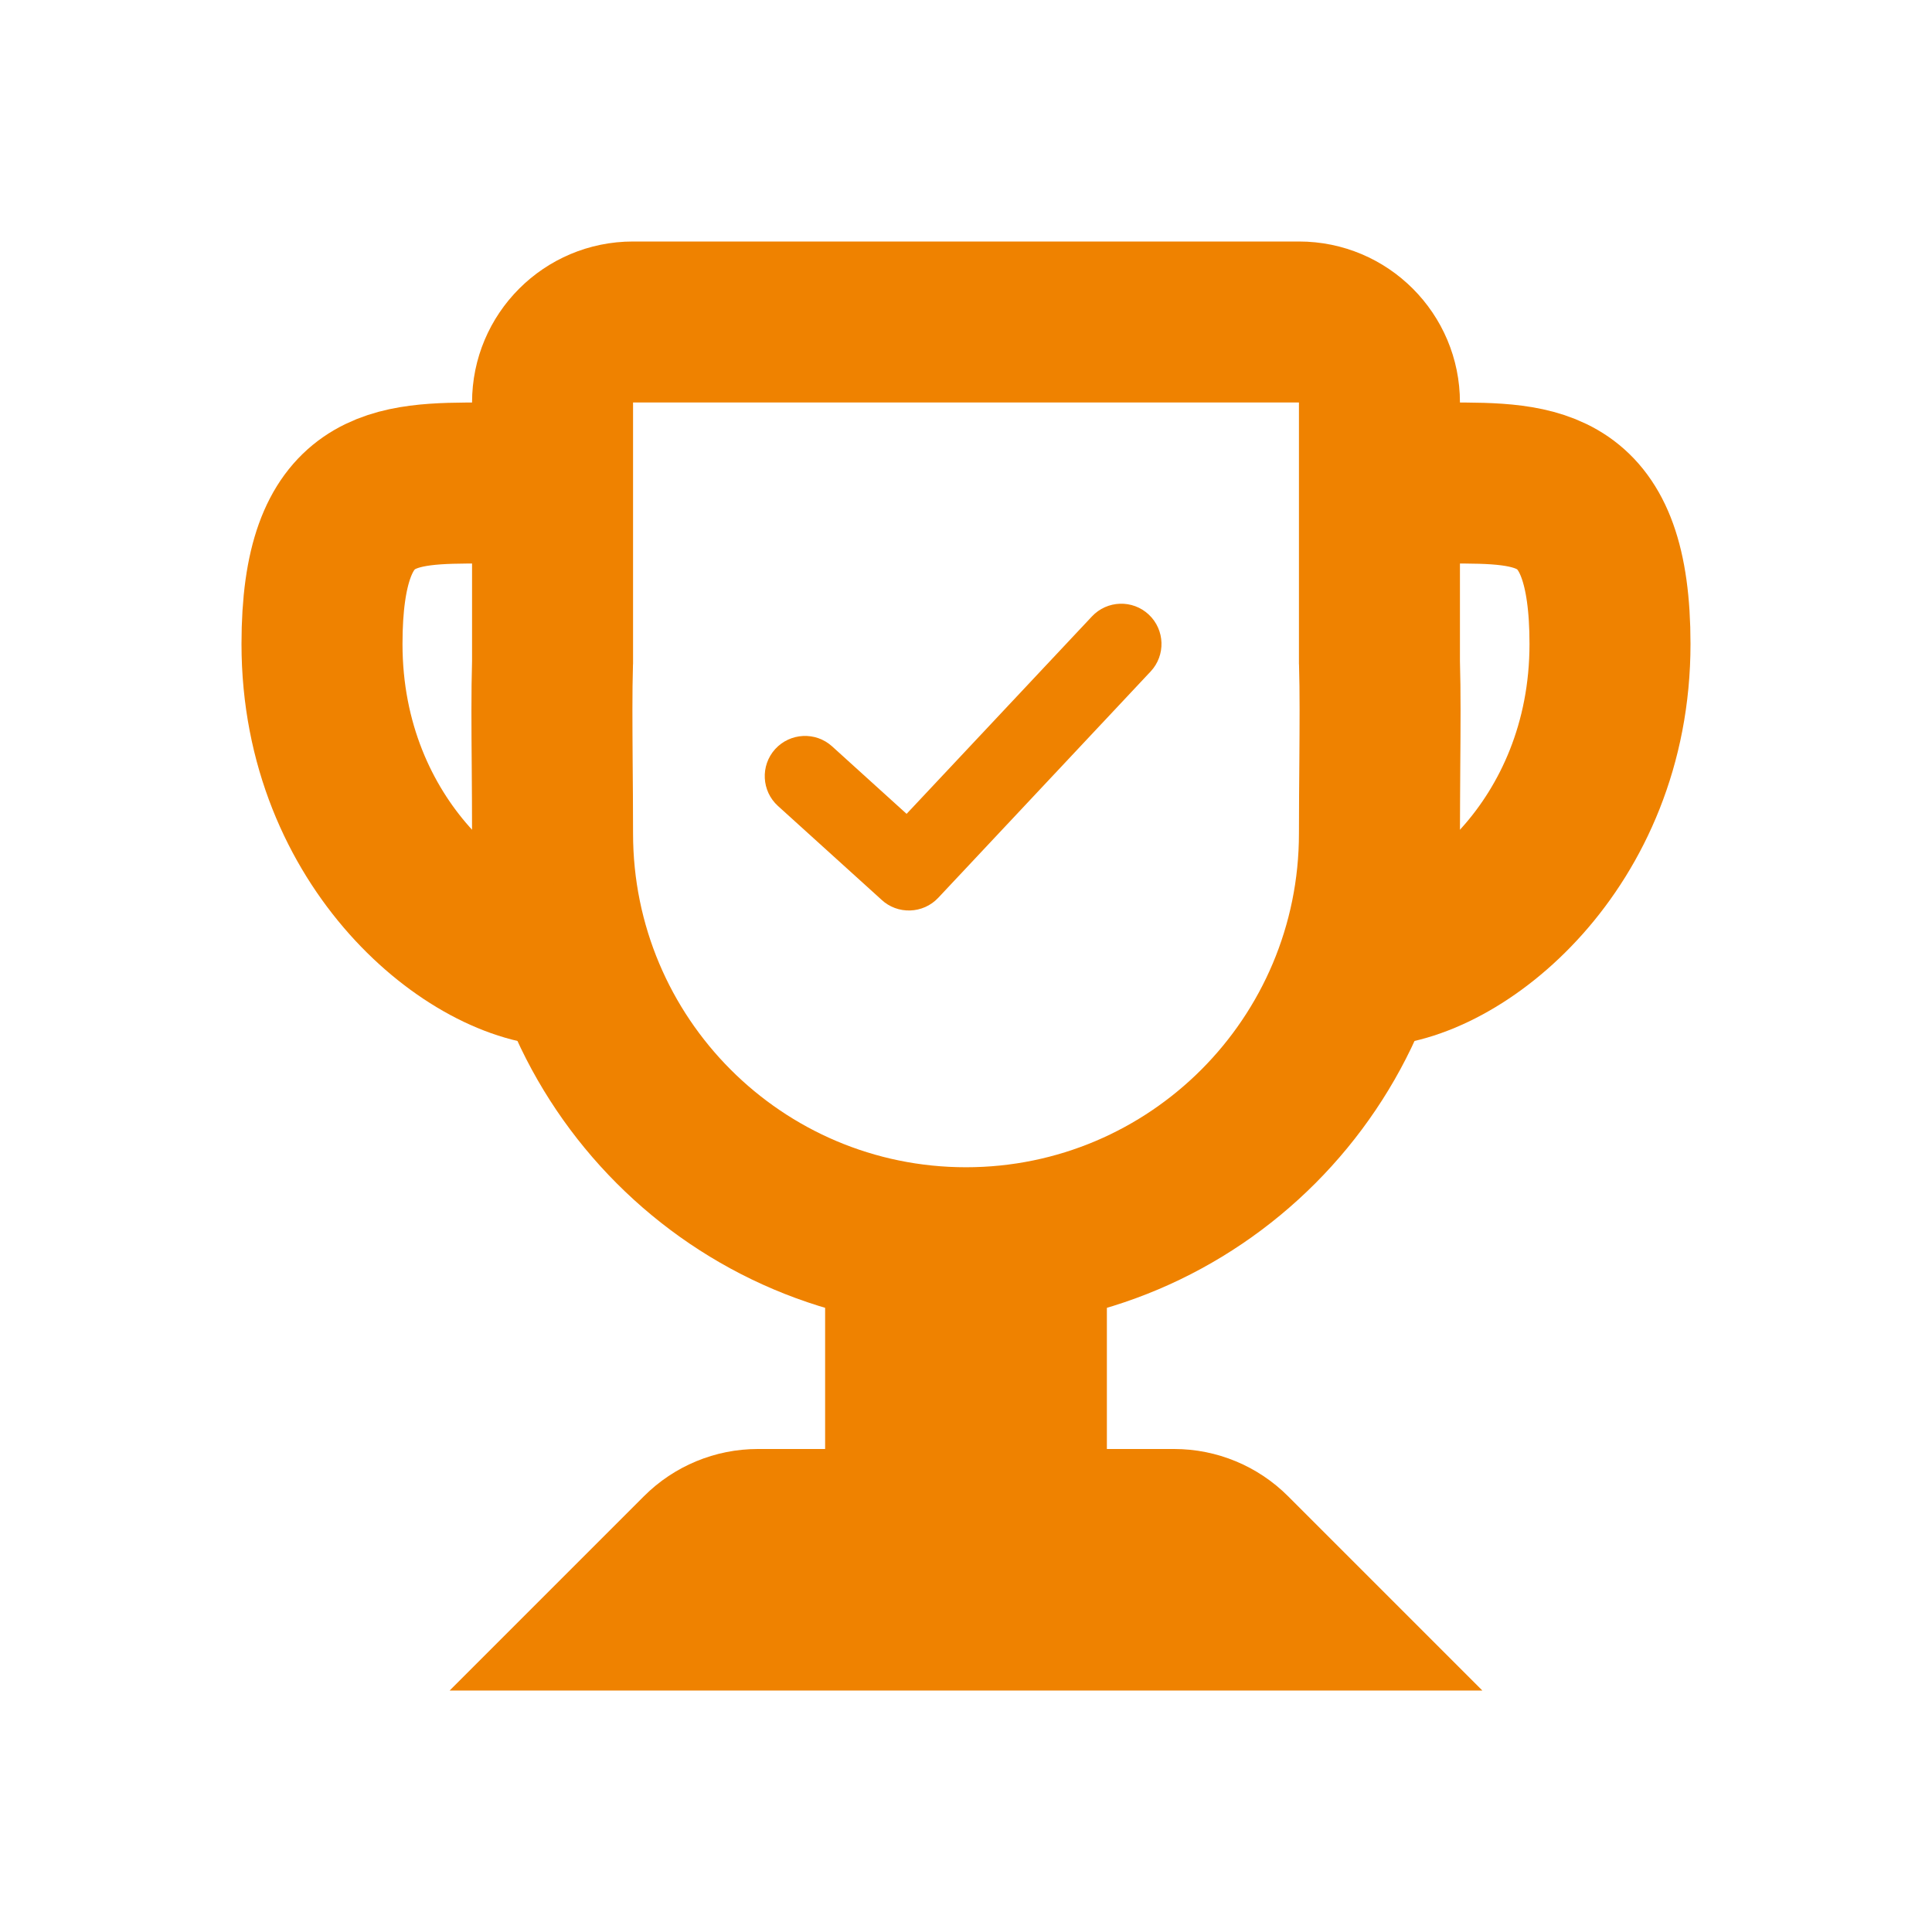<svg width="24" height="24" viewBox="0 0 24 24" fill="none" xmlns="http://www.w3.org/2000/svg">
<path fill-rule="evenodd" clip-rule="evenodd" d="M5.864 5C5.864 3.895 6.759 3 7.864 3H16.136C17.241 3 18.136 3.895 18.136 5V8.214C18.147 8.587 18.144 9.031 18.14 9.523C18.139 9.787 18.136 10.066 18.136 10.354C18.136 13.747 15.391 16.5 12 16.5C8.609 16.5 5.864 13.747 5.864 10.354C5.864 10.066 5.862 9.787 5.86 9.523C5.856 9.031 5.853 8.587 5.864 8.214V5ZM16.136 5H7.864V8.229V8.245L7.863 8.26C7.853 8.601 7.856 8.984 7.859 9.45C7.861 9.721 7.864 10.02 7.864 10.354C7.864 12.646 9.717 14.5 12 14.5C14.283 14.5 16.136 12.646 16.136 10.354C16.136 10.02 16.139 9.721 16.141 9.45C16.144 8.984 16.147 8.6 16.137 8.26L16.136 8.245V8.229L16.136 5Z" fill="#ef8200"/>
<path d="M7 12C5.895 12 4 10.5 4 8C4 6 4.895 6 6 6" stroke="#ef8200" stroke-width="2"/>
<path d="M17 12C18.105 12 20 10.5 20 8C20 6 19.105 6 18 6" stroke="#ef8200" stroke-width="2"/>
<path d="M12.75 16H13.75V15H12.75V16ZM12.75 19H11.75V20H12.75V19ZM11.25 16V15H10.25V16H11.25ZM11.25 19V20H12.25V19H11.25ZM8.707 19.293L9.414 20L9.414 20L8.707 19.293ZM8 20L7.293 19.293L5.586 21H8V20ZM16 20V21H18.414L16.707 19.293L16 20ZM15.293 19.293L16 18.586L16 18.586L15.293 19.293ZM11.75 16V19H13.75V16H11.75ZM11.25 17H12.75V15H11.25V17ZM12.25 19V16H10.25V19H12.25ZM9.414 20H11.25V18H9.414V20ZM9.414 20L9.414 20V18C8.884 18 8.375 18.211 8 18.586L9.414 20ZM8.707 20.707L9.414 20L8 18.586L7.293 19.293L8.707 20.707ZM16 19H8V21H16V19ZM14.586 20L15.293 20.707L16.707 19.293L16 18.586L14.586 20ZM14.586 20L14.586 20L16 18.586C15.625 18.211 15.116 18 14.586 18V20ZM12.75 20H14.586V18H12.75V20Z" fill="#ef8200"/>
<path fill-rule="evenodd" clip-rule="evenodd" d="M14.293 8.342C14.482 8.141 14.472 7.824 14.271 7.635C14.07 7.446 13.753 7.456 13.564 7.658L11.262 10.11L10.336 9.271C10.131 9.086 9.815 9.102 9.629 9.306C9.444 9.511 9.46 9.827 9.664 10.012L10.945 11.172C10.946 11.173 10.947 11.174 10.948 11.175C11.149 11.364 11.466 11.354 11.655 11.153L14.293 8.342Z" fill="#ef8200"/>
</svg>
